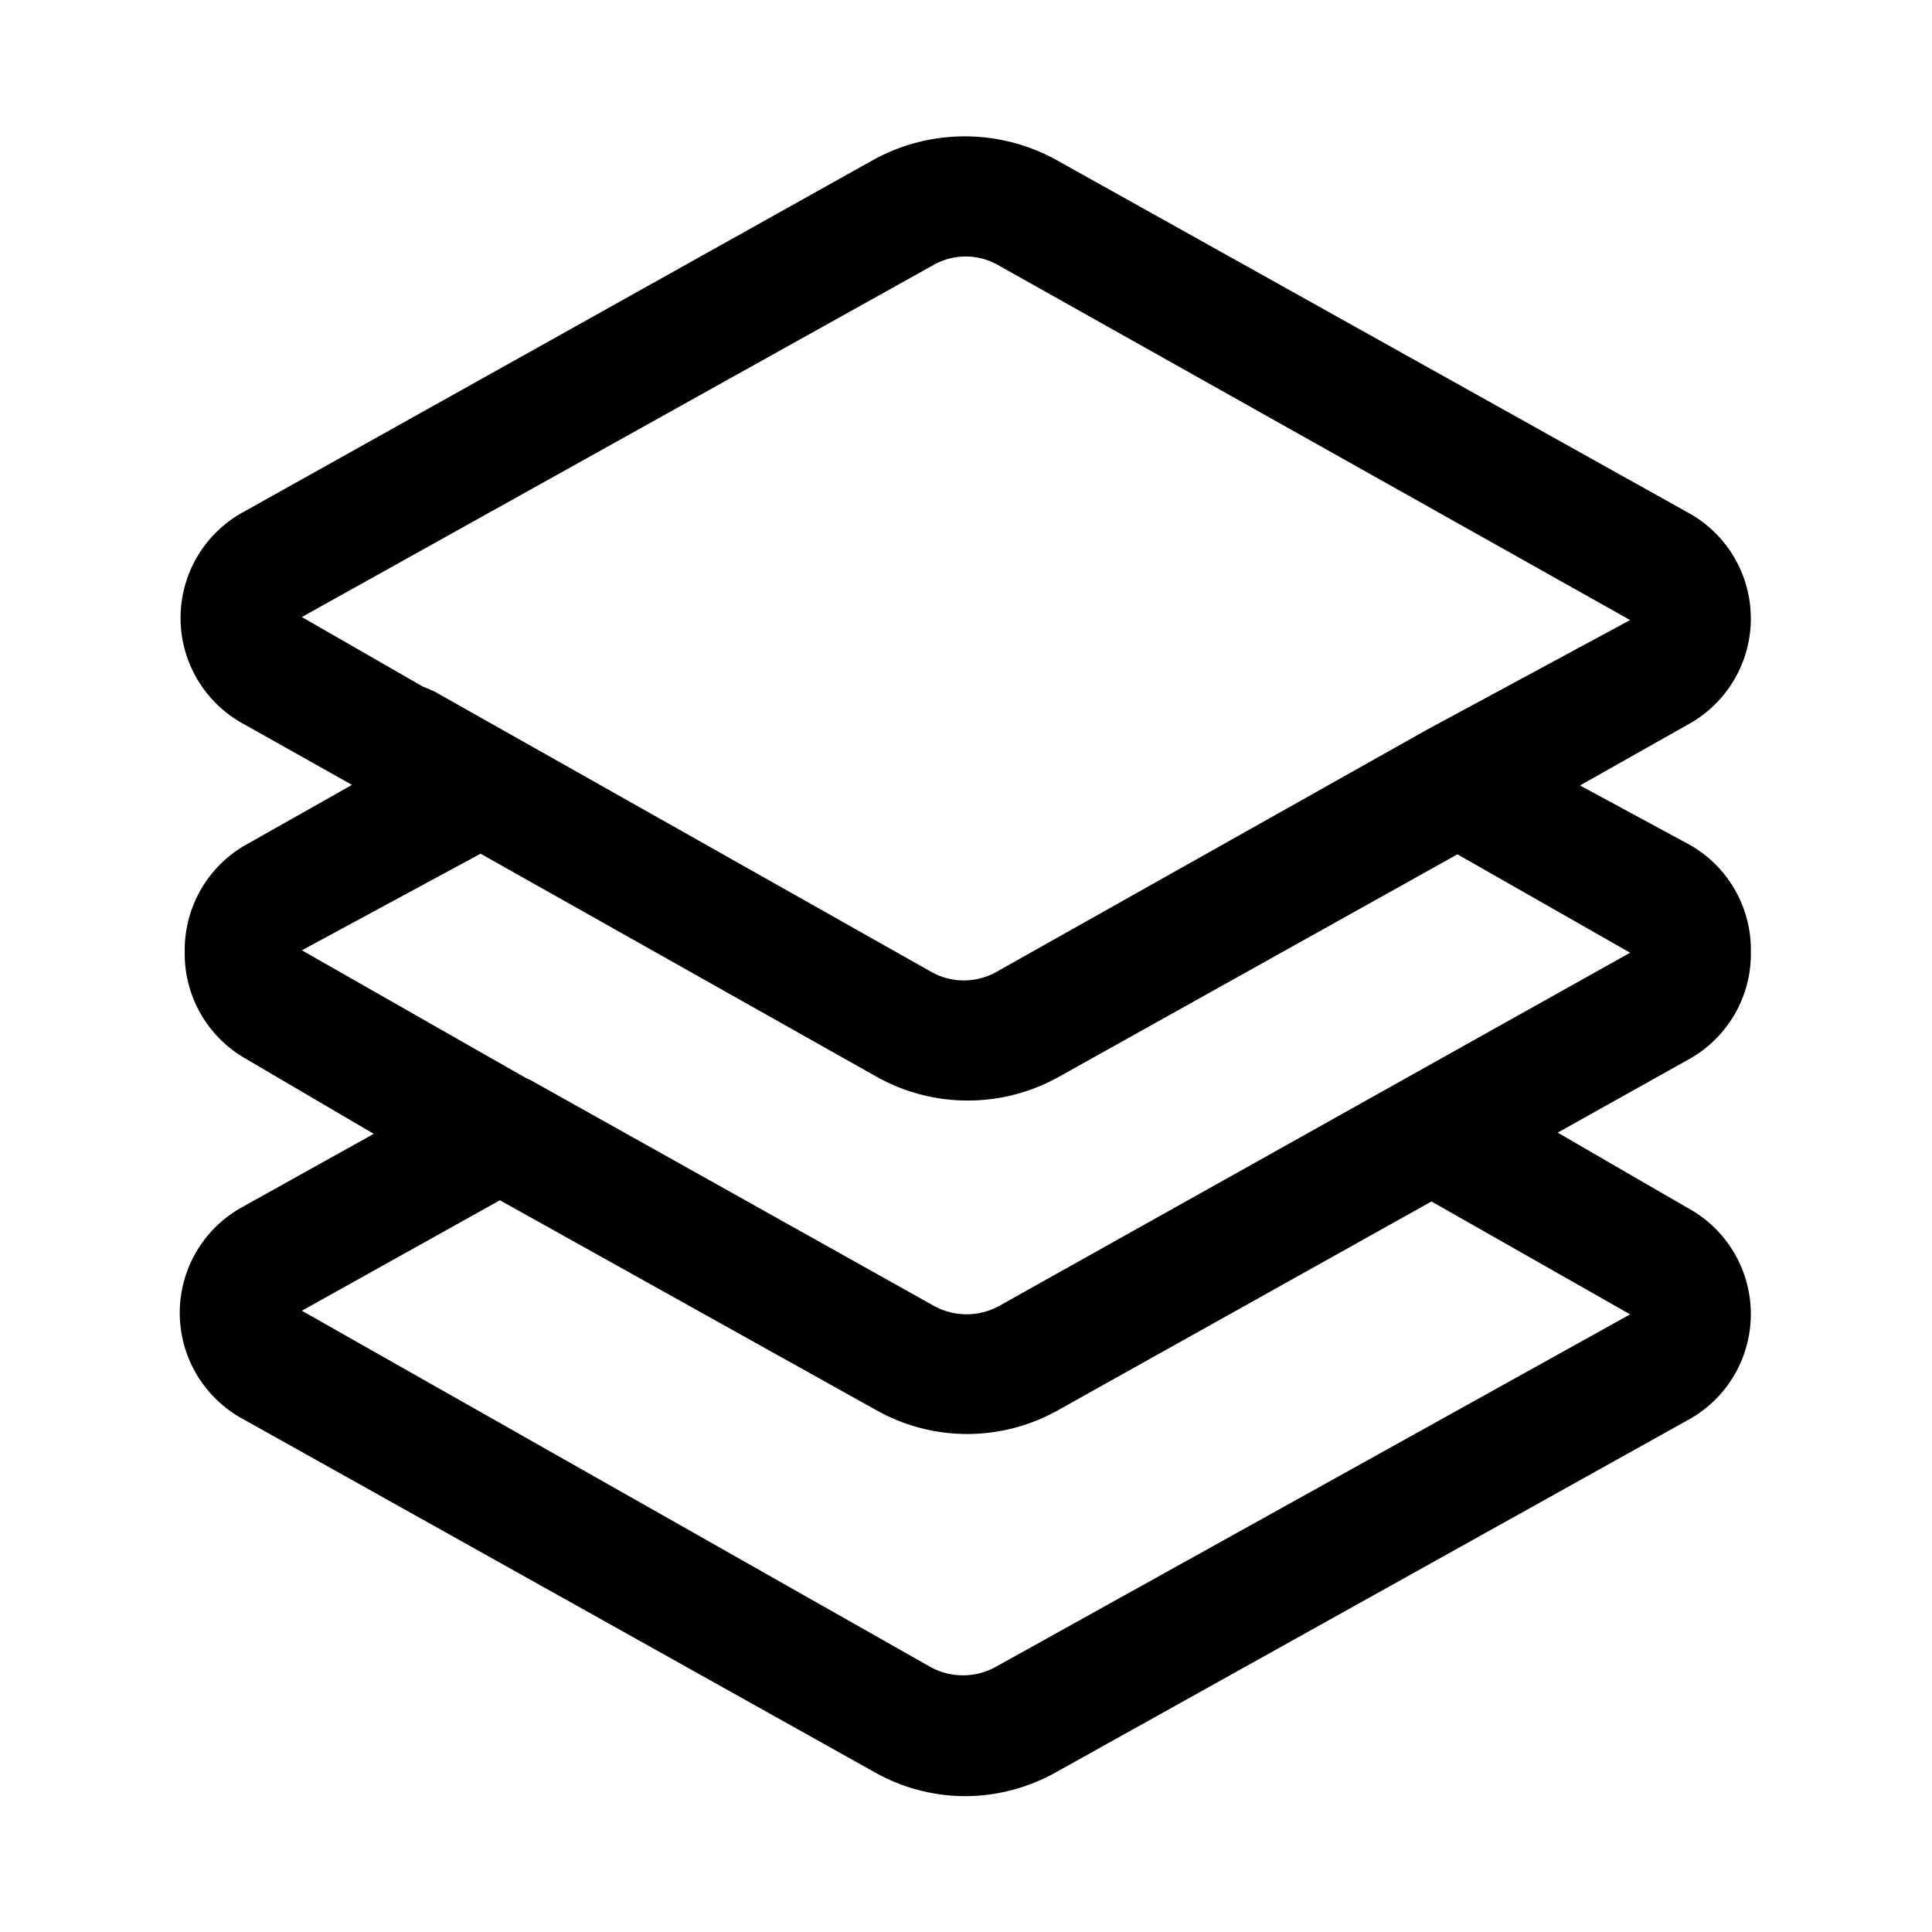 <svg xmlns="http://www.w3.org/2000/svg" aria-hidden="true" viewBox="0 0 32 32">
    <path d="M16 29.75a3.06 3.06 0 01-1.52-.4L4 23.49A2 2 0 014 20l2.19-1.22-2.13-1.25a2 2 0 01-1-1.77 2 2 0 011-1.76l1.77-1-1.78-1a2 2 0 010-3.53l10.43-5.83a3.14 3.14 0 013 0l10.46 5.84a2 2 0 010 3.53l-1.77 1L28 14a2 2 0 011 1.76 2 2 0 01-1 1.77l-2.2 1.23L27.94 20a2 2 0 010 3.53l-10.46 5.83a3.09 3.09 0 01-1.48.39zm-7.72-9.87L5 21.71l10.41 5.9a1.12 1.12 0 001.08 0L27 21.77l-3.29-1.87-6.19 3.46a3.07 3.07 0 01-3 0zm.49-2l6.7 3.75a1.12 1.12 0 001.08 0l6.68-3.74L27 15.78l-2.86-1.63-6.61 3.69a3.09 3.09 0 01-3 0l-6.57-3.7L5 15.74l3.72 2.12zM7 11.37l.19.08 8.24 4.65a1.1 1.1 0 001.07 0l7.11-4L27 10.27 16.53 4.39a1.08 1.08 0 00-1.07 0L5 10.22z"/>
</svg>
